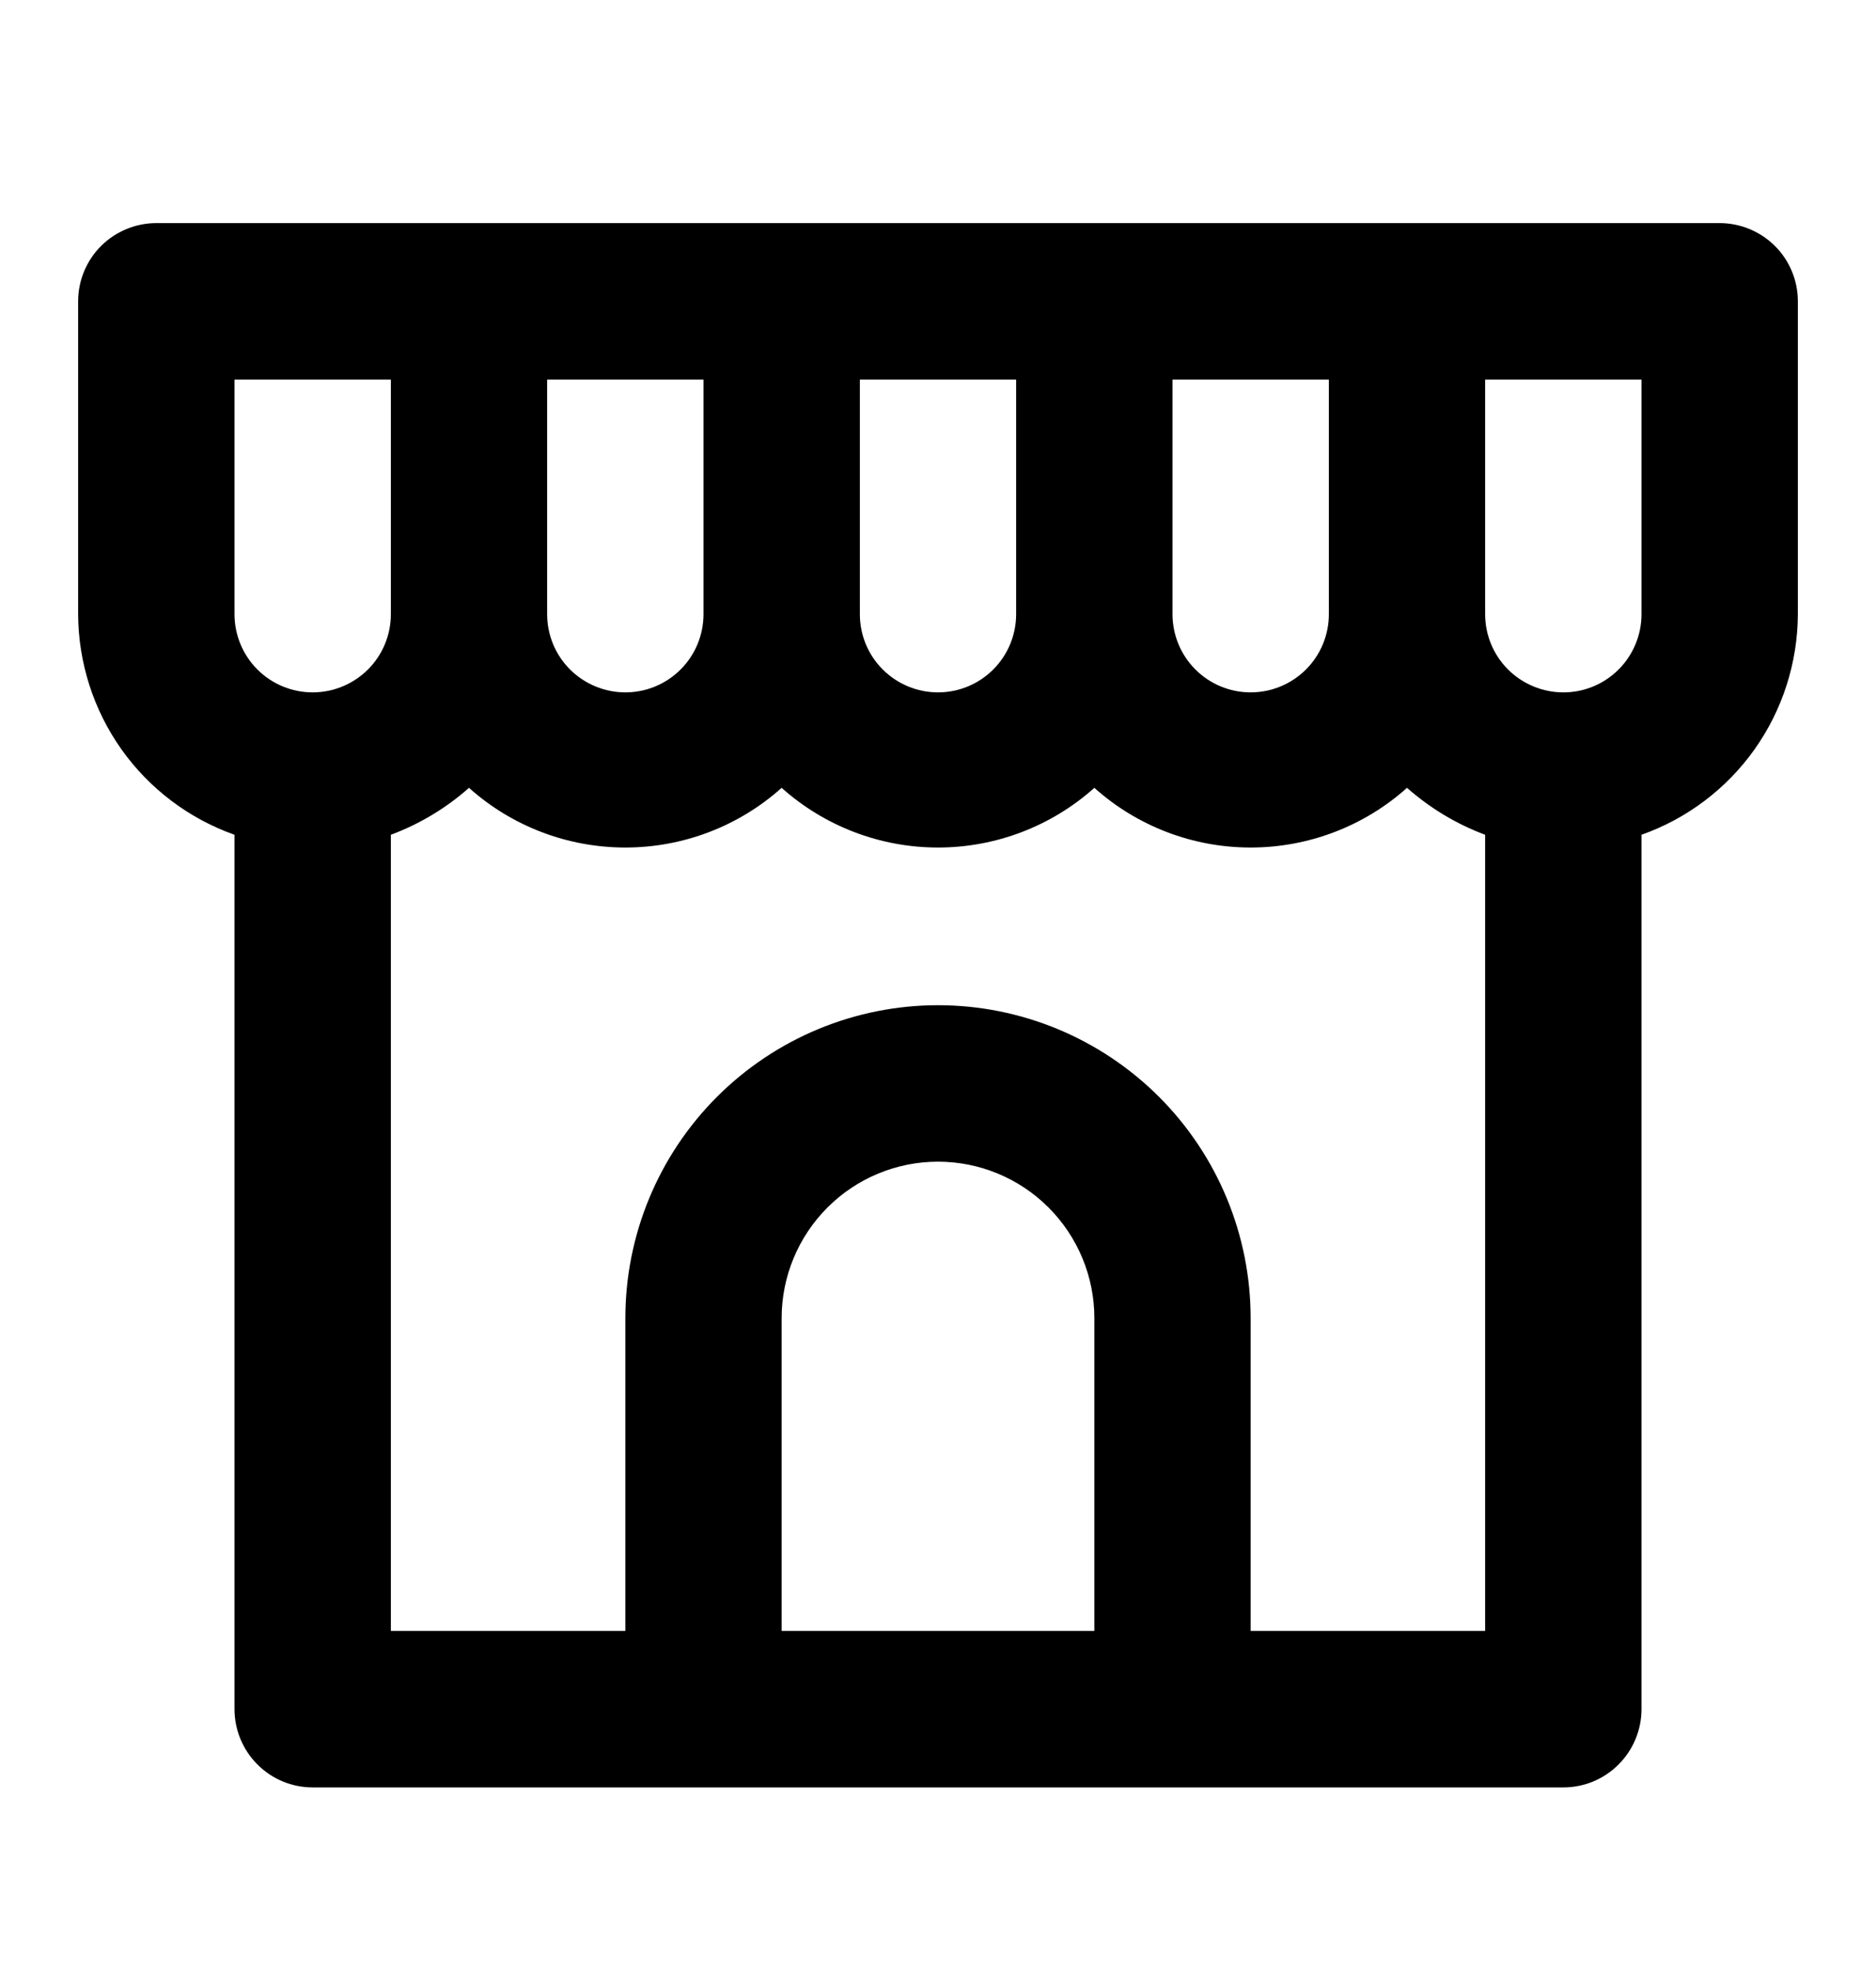 <svg width="20" height="21" viewBox="0 0 20 21" fill="none" xmlns="http://www.w3.org/2000/svg">
<path d="M18.333 2.377H1.667C1.446 2.377 1.234 2.465 1.077 2.621C0.921 2.777 0.833 2.989 0.833 3.21V6.544C0.835 7.059 0.996 7.562 1.294 7.983C1.593 8.404 2.014 8.722 2.5 8.894V18.21C2.5 18.431 2.588 18.643 2.744 18.799C2.9 18.956 3.112 19.044 3.333 19.044H16.667C16.888 19.044 17.1 18.956 17.256 18.799C17.412 18.643 17.5 18.431 17.5 18.21V8.894C17.986 8.722 18.407 8.404 18.706 7.983C19.004 7.562 19.165 7.059 19.167 6.544V3.21C19.167 2.989 19.079 2.777 18.923 2.621C18.766 2.465 18.554 2.377 18.333 2.377ZM12.5 4.044H14.167V6.544C14.167 6.765 14.079 6.977 13.923 7.133C13.766 7.289 13.554 7.377 13.333 7.377C13.112 7.377 12.9 7.289 12.744 7.133C12.588 6.977 12.5 6.765 12.5 6.544V4.044ZM9.167 4.044H10.833V6.544C10.833 6.765 10.745 6.977 10.589 7.133C10.433 7.289 10.221 7.377 10 7.377C9.779 7.377 9.567 7.289 9.411 7.133C9.254 6.977 9.167 6.765 9.167 6.544V4.044ZM5.833 4.044H7.5V6.544C7.5 6.765 7.412 6.977 7.256 7.133C7.1 7.289 6.888 7.377 6.667 7.377C6.446 7.377 6.234 7.289 6.077 7.133C5.921 6.977 5.833 6.765 5.833 6.544V4.044ZM3.333 7.377C3.112 7.377 2.9 7.289 2.744 7.133C2.588 6.977 2.5 6.765 2.5 6.544V4.044H4.167V6.544C4.167 6.765 4.079 6.977 3.923 7.133C3.766 7.289 3.554 7.377 3.333 7.377ZM11.667 17.377H8.333V14.044C8.333 13.602 8.509 13.178 8.822 12.865C9.134 12.553 9.558 12.377 10 12.377C10.442 12.377 10.866 12.553 11.178 12.865C11.491 13.178 11.667 13.602 11.667 14.044V17.377ZM15.833 17.377H13.333V14.044C13.333 13.16 12.982 12.312 12.357 11.687C11.732 11.062 10.884 10.71 10 10.71C9.116 10.71 8.268 11.062 7.643 11.687C7.018 12.312 6.667 13.16 6.667 14.044V17.377H4.167V8.894C4.473 8.78 4.756 8.61 5 8.394C5.458 8.804 6.052 9.03 6.667 9.03C7.282 9.03 7.875 8.804 8.333 8.394C8.792 8.804 9.385 9.03 10 9.03C10.615 9.03 11.208 8.804 11.667 8.394C12.125 8.804 12.718 9.03 13.333 9.03C13.948 9.03 14.542 8.804 15 8.394C15.245 8.61 15.527 8.78 15.833 8.894V17.377ZM17.5 6.544C17.5 6.765 17.412 6.977 17.256 7.133C17.1 7.289 16.888 7.377 16.667 7.377C16.446 7.377 16.234 7.289 16.077 7.133C15.921 6.977 15.833 6.765 15.833 6.544V4.044H17.5V6.544Z" fill="currentColor"/>
</svg>
